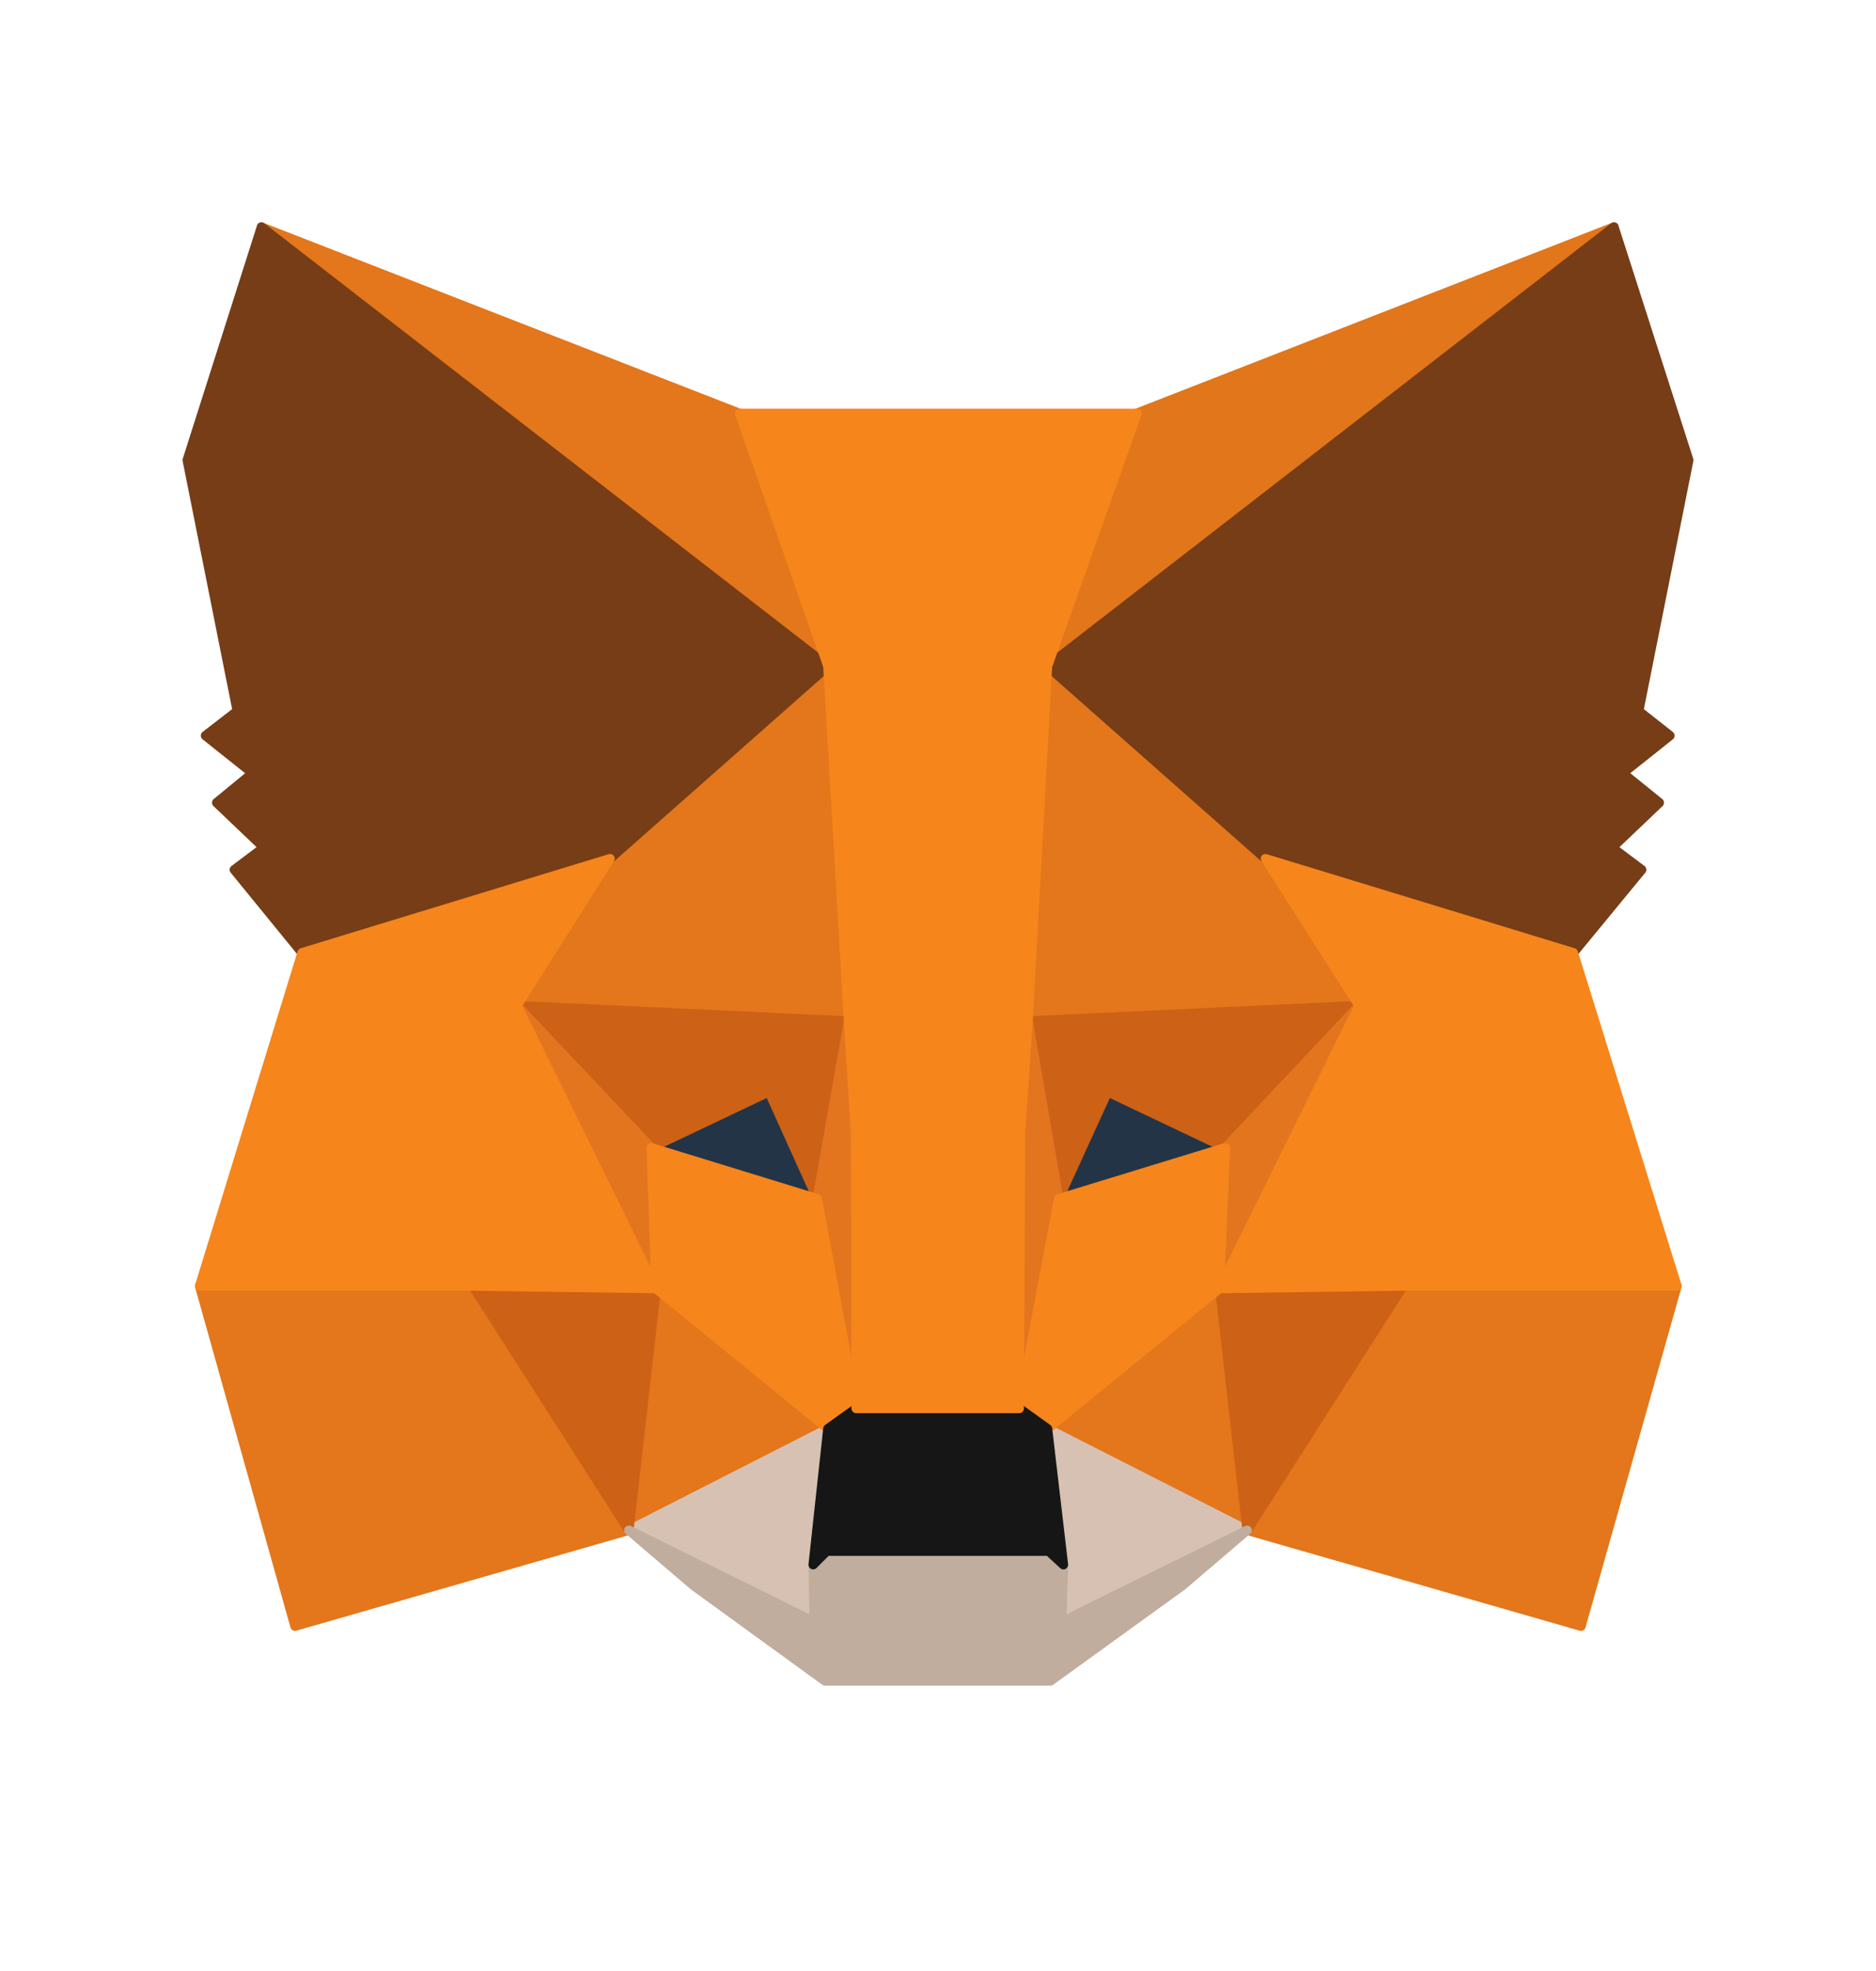 <svg width="200" height="210" viewBox="0 0 200 210" fill="none" xmlns="http://www.w3.org/2000/svg">
<path d="M172.065 24.189L109.604 72.613L121.155 44.044L172.065 24.189Z" fill="#E2761B" stroke="#E2761B" stroke-linecap="round" stroke-linejoin="round"/>
<path d="M27.872 24.189L89.831 73.072L78.845 44.044L27.872 24.189ZM149.592 136.436L132.957 163.04L168.55 173.262L178.782 137.026L149.592 136.436ZM21.281 137.026L31.45 173.262L67.043 163.04L50.408 136.436L21.281 137.026Z" fill="#E4761B" stroke="#E4761B" stroke-linecap="round" stroke-linejoin="round"/>
<path d="M65.034 91.485L55.116 107.146L90.458 108.784L89.203 69.14L65.034 91.485ZM134.903 91.485L110.421 68.682L109.605 108.784L144.884 107.146L134.903 91.485ZM67.043 163.04L88.261 152.228L69.931 137.288L67.043 163.04ZM111.676 152.228L132.957 163.04L130.006 137.288L111.676 152.228Z" fill="#E4761B" stroke="#E4761B" stroke-linecap="round" stroke-linejoin="round"/>
<path d="M132.957 163.04L111.676 152.228L113.371 166.71L113.183 172.804L132.957 163.04ZM67.043 163.04L86.817 172.804L86.692 166.71L88.261 152.228L67.043 163.04Z" fill="#D7C1B3" stroke="#D7C1B3" stroke-linecap="round" stroke-linejoin="round"/>
<path d="M87.131 127.721L69.429 122.283L81.921 116.32L87.131 127.721ZM112.806 127.721L118.016 116.32L130.571 122.283L112.806 127.721Z" fill="#233447" stroke="#233447" stroke-linecap="round" stroke-linejoin="round"/>
<path d="M67.043 163.04L70.056 136.436L50.408 137.026L67.043 163.04ZM129.943 136.436L132.957 163.04L149.592 137.026L129.943 136.436ZM144.884 107.146L109.605 108.784L112.869 127.721L118.079 116.32L130.634 122.283L144.884 107.146ZM69.429 122.283L81.984 116.32L87.131 127.721L90.458 108.784L55.116 107.146L69.429 122.283Z" fill="#CD6116" stroke="#CD6116" stroke-linecap="round" stroke-linejoin="round"/>
<path d="M55.116 107.146L69.931 137.288L69.429 122.283L55.116 107.146ZM130.634 122.283L130.006 137.288L144.884 107.146L130.634 122.283ZM90.458 108.784L87.131 127.721L91.274 150.066L92.216 120.645L90.458 108.784ZM109.605 108.784L107.91 120.579L108.663 150.066L112.869 127.721L109.605 108.784Z" fill="#E4751F" stroke="#E4751F" stroke-linecap="round" stroke-linejoin="round"/>
<path d="M112.869 127.721L108.663 150.066L111.676 152.228L130.006 137.288L130.634 122.282L112.869 127.721ZM69.429 122.282L69.931 137.288L88.261 152.228L91.274 150.066L87.131 127.721L69.429 122.282Z" fill="#F6851B" stroke="#F6851B" stroke-linecap="round" stroke-linejoin="round"/>
<path d="M113.183 172.804L113.371 166.71L111.802 165.268H88.136L86.692 166.71L86.817 172.804L67.043 163.04L73.948 168.938L87.947 179.094H111.99L126.051 168.938L132.957 163.04L113.183 172.804Z" fill="#C0AD9E" stroke="#C0AD9E" stroke-linecap="round" stroke-linejoin="round"/>
<path d="M111.676 152.228L108.663 150.066H91.274L88.261 152.228L86.692 166.71L88.136 165.268H111.802L113.371 166.71L111.676 152.228Z" fill="#161616" stroke="#161616" stroke-linecap="round" stroke-linejoin="round"/>
<path d="M174.702 75.758L180.038 49.024L172.065 24.189L111.676 70.975L134.903 91.485L167.734 101.511L175.016 92.664L171.877 90.305L176.899 85.522L173.007 82.377L178.029 78.38L174.702 75.758ZM19.962 49.024L25.298 75.758L21.908 78.38L26.93 82.377L23.101 85.522L28.123 90.305L24.984 92.664L32.203 101.511L65.034 91.485L88.261 70.975L27.872 24.189L19.962 49.024Z" fill="#763D16" stroke="#763D16" stroke-linecap="round" stroke-linejoin="round"/>
<path d="M167.734 101.511L134.903 91.485L144.884 107.146L130.006 137.288L149.592 137.026H178.782L167.734 101.511ZM65.034 91.485L32.203 101.511L21.281 137.026H50.408L69.931 137.288L55.116 107.146L65.034 91.485ZM109.605 108.784L111.676 70.975L121.218 44.044H78.845L88.261 70.975L90.458 108.784L91.212 120.71L91.274 150.066H108.663L108.788 120.71L109.605 108.784Z" fill="#F6851B" stroke="#F6851B" stroke-linecap="round" stroke-linejoin="round"/>
</svg>

